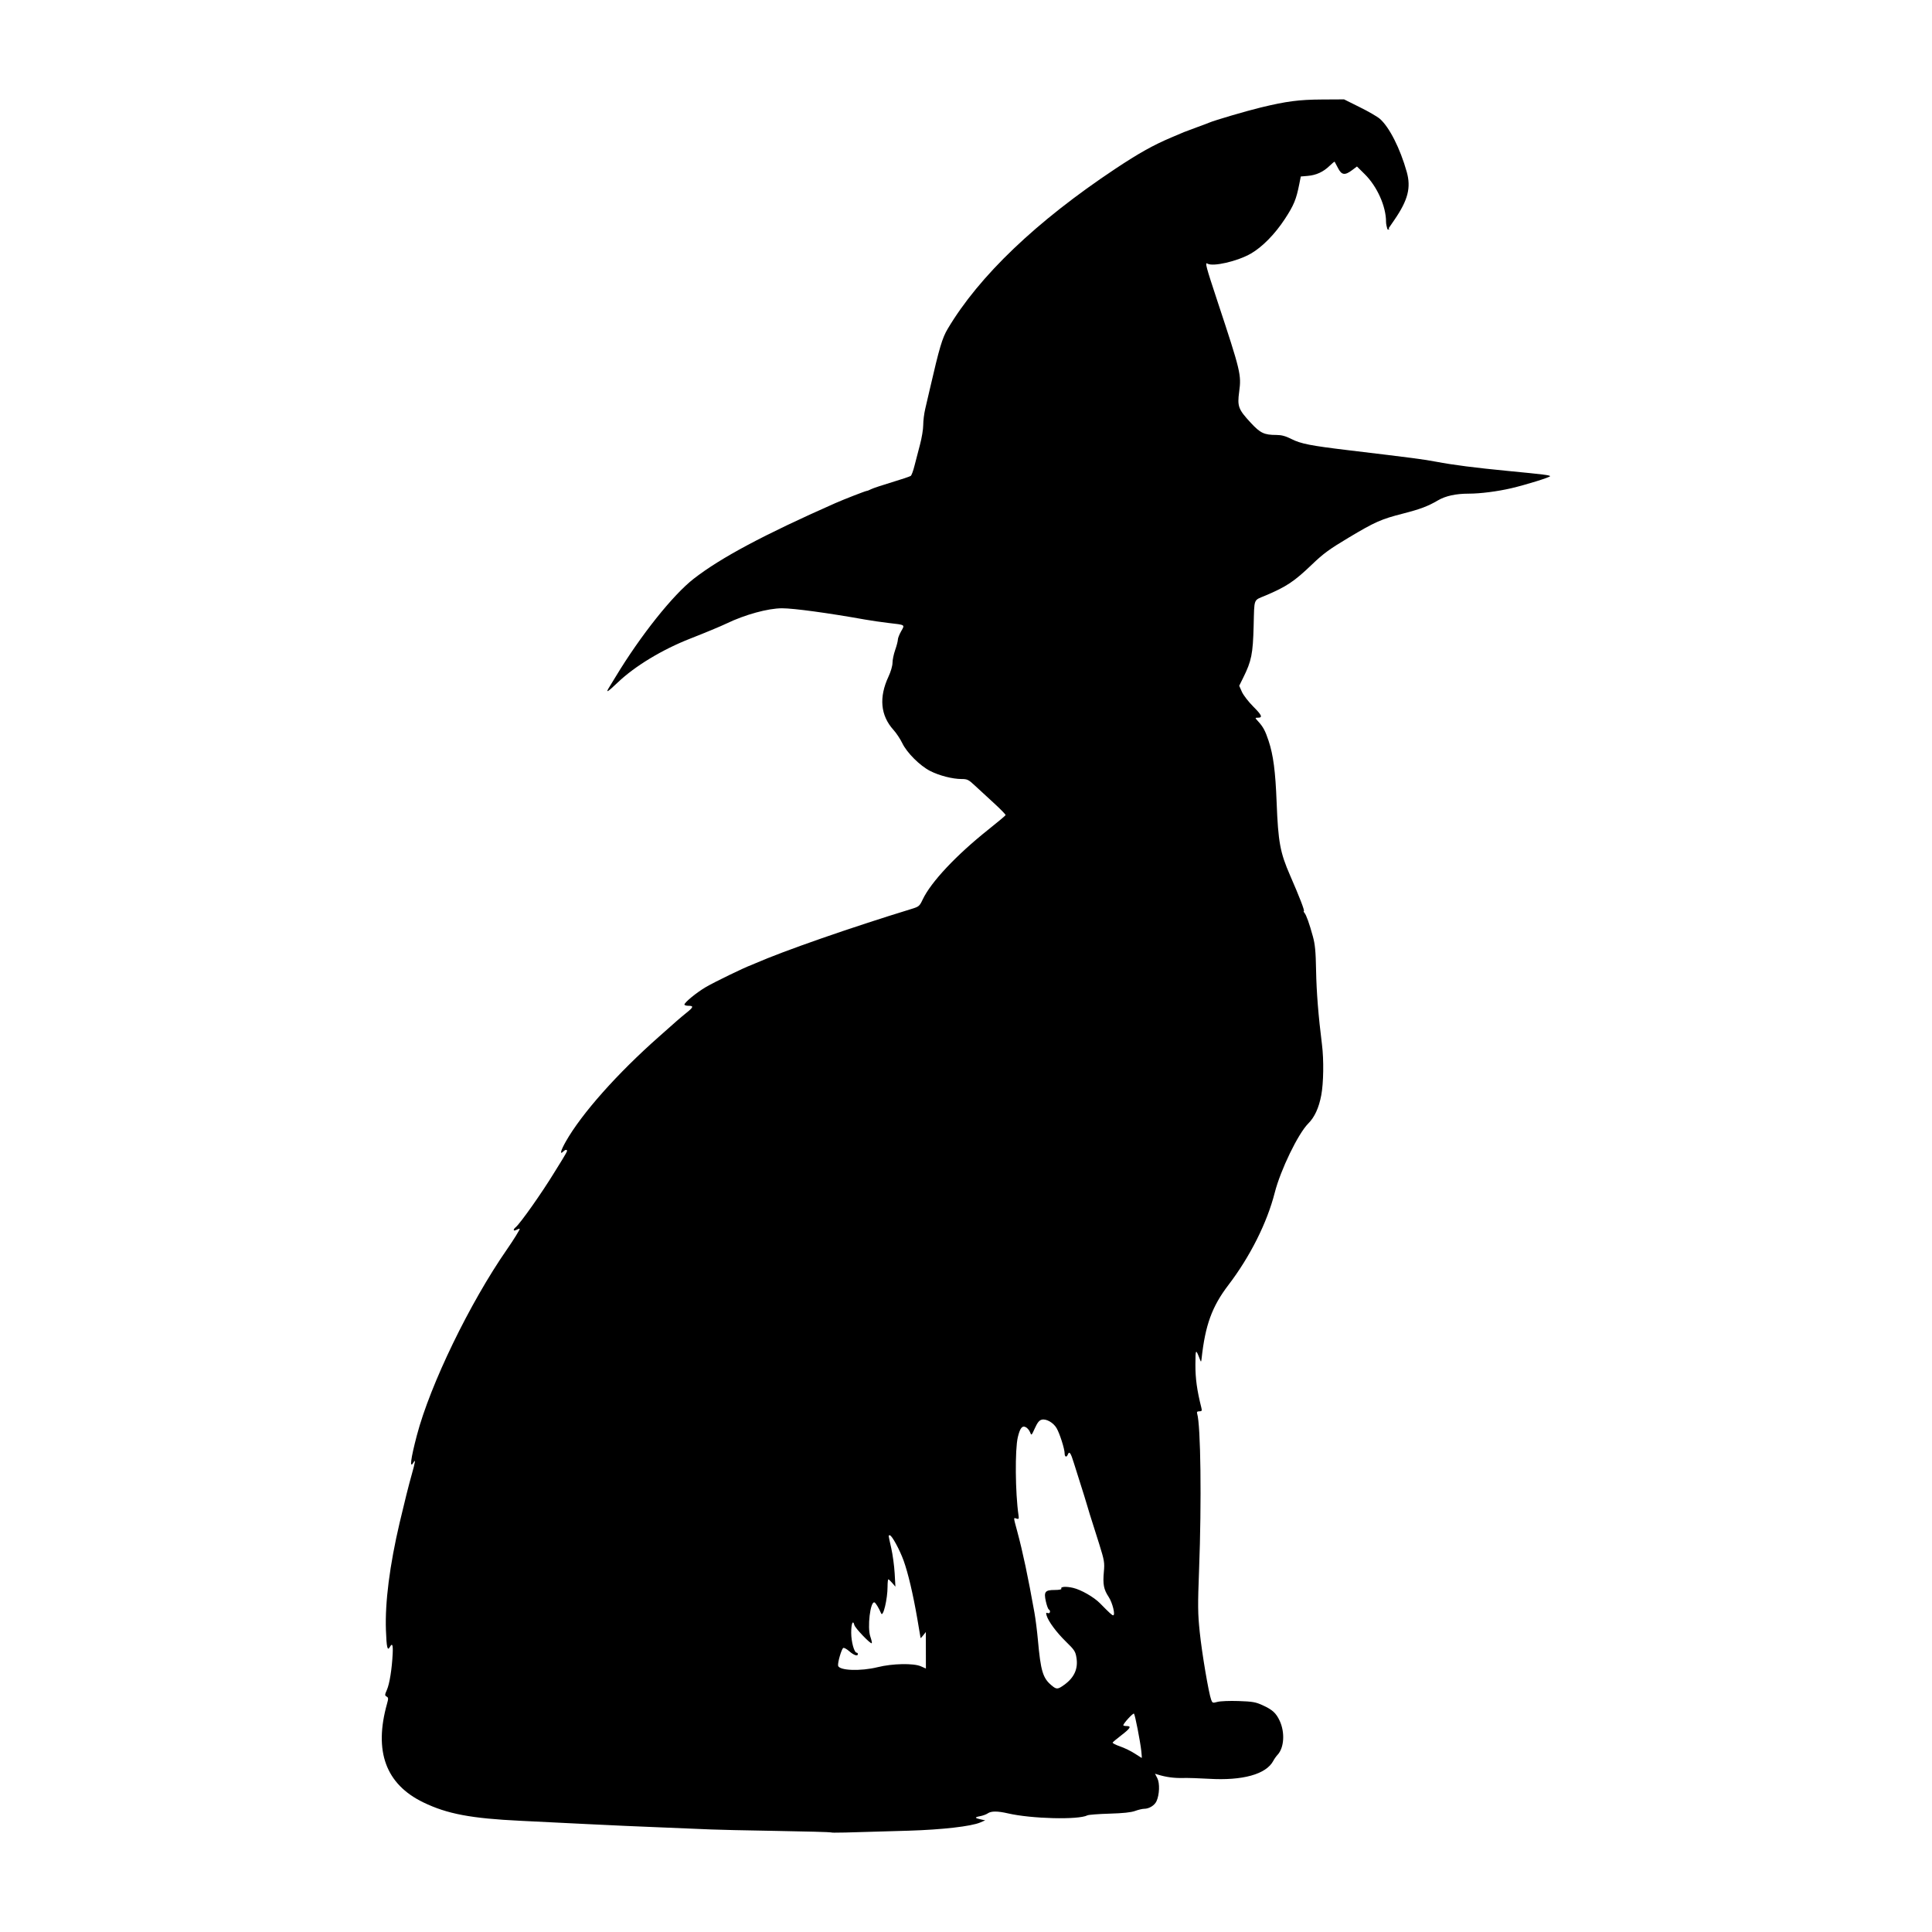 <?xml version="1.0" encoding="UTF-8" standalone="no"?>
<!-- Created with Inkscape (http://www.inkscape.org/) -->

<svg
   width="500"
   height="500"
   viewBox="0 0 132.292 132.292"
   version="1.1"
   id="svg1"
   xml:space="preserve"
   xmlns="http://www.w3.org/2000/svg"
   xmlns:svg="http://www.w3.org/2000/svg"><defs
     id="defs1" /><g
     id="layer1"><path
       id="path1"
       style="fill:#000000;stroke-width:0.259"
       d="m 92.034,6.805 -1.507,0.008 c -1.579,0.009 -2.427,0.119 -4.201,0.548 -0.959,0.232 -3.172,0.881 -3.516,1.032 -0.1,0.044 -0.491,0.191 -0.868,0.327 -0.377,0.136 -0.767,0.282 -0.868,0.325 -0.1,0.043 -0.491,0.209 -0.868,0.368 -1.24,0.525 -2.228,1.078 -3.836,2.146 -5.401,3.59 -9.323,7.335 -11.476,10.957 -0.376,0.633 -0.567,1.276 -1.22,4.108 -0.104,0.452 -0.249,1.077 -0.323,1.389 -0.074,0.312 -0.134,0.803 -0.134,1.092 0,0.289 -0.101,0.896 -0.224,1.351 -0.123,0.455 -0.292,1.103 -0.375,1.44 -0.083,0.337 -0.198,0.648 -0.256,0.691 -0.058,0.043 -0.639,0.238 -1.292,0.434 -0.653,0.196 -1.29,0.409 -1.416,0.473 -0.126,0.064 -0.26,0.118 -0.298,0.118 -0.082,6.88e-4 -1.582,0.584 -2.169,0.844 -4.902,2.169 -7.83,3.733 -9.682,5.17 -1.428,1.108 -3.647,3.893 -5.35,6.714 -0.147,0.243 -0.336,0.551 -0.42,0.685 -0.295,0.469 -0.16,0.398 0.567,-0.296 1.171,-1.119 3.048,-2.254 4.975,-3.007 0.993,-0.388 2.093,-0.846 2.466,-1.026 1.268,-0.611 2.849,-1.045 3.808,-1.045 0.797,0 3.184,0.325 5.69,0.774 0.402,0.072 1.121,0.176 1.598,0.232 1.172,0.136 1.128,0.107 0.866,0.566 -0.123,0.216 -0.225,0.476 -0.225,0.578 -5.72e-4,0.102 -0.083,0.42 -0.184,0.706 -0.1,0.286 -0.183,0.681 -0.183,0.877 0,0.206 -0.116,0.605 -0.273,0.942 -0.666,1.424 -0.551,2.667 0.34,3.654 0.196,0.217 0.467,0.624 0.601,0.905 0.315,0.656 1.204,1.545 1.906,1.904 0.627,0.321 1.537,0.554 2.159,0.554 0.385,0 0.475,0.044 0.892,0.434 0.255,0.239 0.842,0.779 1.304,1.201 0.462,0.422 0.829,0.799 0.815,0.837 -0.014,0.038 -0.541,0.479 -1.17,0.98 -2.212,1.761 -3.94,3.6 -4.506,4.796 -0.215,0.455 -0.258,0.492 -0.76,0.646 -4.164,1.275 -8.754,2.874 -10.715,3.732 -0.126,0.055 -0.249,0.107 -0.274,0.116 -0.433,0.151 -2.502,1.154 -3.095,1.501 -0.627,0.367 -1.471,1.055 -1.471,1.201 0,0.046 0.123,0.084 0.274,0.084 0.369,0 0.345,0.095 -0.114,0.461 -0.213,0.17 -0.532,0.438 -0.708,0.595 -0.176,0.157 -0.71,0.63 -1.187,1.051 -2.854,2.517 -5.304,5.275 -6.392,7.195 -0.35,0.617 -0.427,0.933 -0.165,0.67 0.123,-0.123 0.254,-0.142 0.254,-0.036 0,0.039 -0.14,0.296 -0.312,0.571 -0.172,0.275 -0.425,0.684 -0.563,0.91 -0.834,1.369 -2.323,3.48 -2.639,3.743 -0.206,0.171 -0.17,0.299 0.051,0.181 0.105,-0.056 0.204,-0.088 0.222,-0.071 0.029,0.029 -0.438,0.785 -0.866,1.399 -2.545,3.66 -5.261,9.262 -6.176,12.741 -0.429,1.63 -0.517,2.347 -0.227,1.85 0.151,-0.258 0.113,-0.003 -0.119,0.812 -0.199,0.699 -0.506,1.923 -0.834,3.321 -0.685,2.923 -1.008,5.459 -0.939,7.361 0.043,1.188 0.103,1.448 0.266,1.155 0.167,-0.298 0.226,-0.16 0.196,0.457 -0.05,1.032 -0.213,2.057 -0.392,2.465 -0.154,0.35 -0.156,0.395 -0.025,0.468 0.126,0.071 0.131,0.134 0.033,0.481 -0.918,3.268 -0.092,5.519 2.482,6.766 1.631,0.79 3.266,1.099 6.673,1.262 1.064,0.051 3.107,0.152 4.538,0.224 1.432,0.073 3.775,0.177 5.206,0.232 1.432,0.055 2.911,0.116 3.288,0.136 0.377,0.02 2.37,0.065 4.43,0.099 2.06,0.034 3.765,0.081 3.79,0.103 h 2.96e-4 c 0.042,0.038 0.819,0.021 5.298,-0.117 2.32,-0.071 4.298,-0.298 4.915,-0.564 l 0.336,-0.145 -0.301,-0.065 c -0.429,-0.093 -0.441,-0.147 -0.05,-0.22 0.188,-0.035 0.425,-0.122 0.527,-0.194 0.232,-0.163 0.674,-0.162 1.377,5.7e-4 1.608,0.373 4.83,0.454 5.445,0.136 0.081,-0.042 0.759,-0.094 1.507,-0.116 0.937,-0.027 1.484,-0.085 1.76,-0.186 0.22,-0.081 0.5,-0.147 0.621,-0.147 0.336,0 0.711,-0.23 0.843,-0.518 0.206,-0.447 0.234,-1.235 0.056,-1.578 l -0.157,-0.304 0.214,0.065 c 0.547,0.167 1.088,0.24 1.676,0.226 0.352,-0.009 1.153,0.015 1.781,0.054 2.33,0.141 3.942,-0.307 4.431,-1.232 0.066,-0.126 0.197,-0.311 0.291,-0.411 0.45,-0.481 0.515,-1.532 0.143,-2.329 -0.247,-0.53 -0.494,-0.755 -1.167,-1.063 -0.477,-0.218 -0.688,-0.255 -1.649,-0.288 -0.606,-0.021 -1.256,0.006 -1.443,0.057 -0.32,0.088 -0.347,0.08 -0.429,-0.137 -0.171,-0.449 -0.637,-3.2 -0.786,-4.643 -0.134,-1.292 -0.139,-1.789 -0.044,-4.293 0.177,-4.621 0.112,-9.868 -0.132,-10.663 -0.036,-0.118 0.002,-0.16 0.15,-0.16 0.171,0 0.19,-0.035 0.136,-0.251 -0.299,-1.188 -0.41,-1.996 -0.406,-2.946 0.005,-1.1 0.019,-1.115 0.323,-0.32 0.06,0.157 0.074,0.144 0.1,-0.091 0.252,-2.304 0.711,-3.564 1.836,-5.039 1.488,-1.951 2.648,-4.263 3.173,-6.323 0.397,-1.556 1.6,-4.041 2.292,-4.733 0.437,-0.437 0.728,-1.068 0.893,-1.938 0.159,-0.84 0.182,-2.426 0.049,-3.476 -0.243,-1.925 -0.376,-3.587 -0.403,-5.069 -0.024,-1.307 -0.069,-1.785 -0.219,-2.329 -0.243,-0.887 -0.448,-1.461 -0.575,-1.613 -0.056,-0.067 -0.076,-0.122 -0.045,-0.122 0.078,0 -0.287,-0.947 -0.938,-2.439 -0.686,-1.572 -0.819,-2.289 -0.924,-5.005 -0.083,-2.142 -0.227,-3.24 -0.554,-4.227 -0.224,-0.677 -0.369,-0.946 -0.711,-1.321 -0.224,-0.245 -0.224,-0.251 -0.034,-0.251 0.363,0 0.298,-0.164 -0.3,-0.762 -0.328,-0.328 -0.679,-0.783 -0.78,-1.011 l -0.184,-0.415 0.275,-0.555 c 0.565,-1.139 0.663,-1.621 0.713,-3.526 0.052,-1.957 -0.031,-1.742 0.799,-2.092 1.451,-0.613 1.983,-0.968 3.207,-2.142 0.769,-0.738 1.187,-1.043 2.5,-1.828 1.806,-1.079 2.225,-1.265 3.716,-1.646 1.185,-0.303 1.718,-0.505 2.401,-0.907 0.514,-0.303 1.229,-0.459 2.101,-0.459 0.799,0 1.972,-0.15 2.926,-0.373 0.993,-0.233 2.649,-0.747 2.649,-0.822 0,-0.069 -0.442,-0.124 -2.878,-0.359 -2.261,-0.218 -3.744,-0.408 -4.931,-0.633 -0.873,-0.165 -1.509,-0.248 -5.982,-0.784 -2.616,-0.314 -3.273,-0.443 -3.923,-0.771 -0.402,-0.203 -0.675,-0.277 -1.029,-0.277 -0.831,-8.6e-4 -1.1,-0.128 -1.744,-0.824 -0.865,-0.934 -0.937,-1.126 -0.801,-2.141 0.155,-1.161 0.103,-1.379 -1.493,-6.204 -0.784,-2.372 -0.865,-2.676 -0.684,-2.564 0.374,0.231 2.064,-0.159 2.981,-0.688 0.784,-0.453 1.649,-1.335 2.329,-2.376 0.612,-0.936 0.776,-1.335 0.983,-2.387 l 0.102,-0.514 0.475,-0.041 c 0.582,-0.049 1.068,-0.273 1.494,-0.686 0.177,-0.172 0.334,-0.3 0.349,-0.284 0.014,0.016 0.114,0.204 0.222,0.418 0.256,0.507 0.475,0.538 1,0.14 l 0.306,-0.232 0.538,0.532 c 0.845,0.836 1.454,2.2 1.454,3.254 0,0.153 0.039,0.33 0.104,0.527 h 0.121 l -0.044,-0.086 0.398,-0.581 c 0.926,-1.352 1.141,-2.196 0.838,-3.278 -0.448,-1.597 -1.188,-3.059 -1.837,-3.629 -0.175,-0.154 -0.8,-0.516 -1.388,-0.804 z M 71.329,97.212 c 0.31,-0.078 0.794,0.196 1.018,0.575 0.214,0.362 0.553,1.425 0.553,1.733 0,0.243 0.134,0.294 0.216,0.082 0.102,-0.266 0.201,-0.129 0.415,0.571 0.119,0.389 0.33,1.057 0.468,1.484 0.138,0.427 0.342,1.084 0.452,1.461 0.11,0.377 0.256,0.85 0.323,1.05 0.067,0.201 0.291,0.909 0.498,1.573 0.348,1.119 0.371,1.257 0.314,1.886 -0.078,0.859 -0.011,1.207 0.329,1.721 0.263,0.398 0.474,1.259 0.308,1.259 -0.076,-4e-4 -0.243,-0.153 -0.903,-0.825 -0.416,-0.424 -1.296,-0.928 -1.841,-1.054 -0.495,-0.115 -0.893,-0.084 -0.802,0.063 0.028,0.044 -0.173,0.081 -0.446,0.081 -0.671,0 -0.765,0.119 -0.618,0.778 0.061,0.274 0.15,0.521 0.197,0.55 0.151,0.093 0.096,0.314 -0.062,0.254 -0.12,-0.046 -0.135,-0.015 -0.083,0.163 0.121,0.409 0.674,1.156 1.323,1.79 0.588,0.573 0.654,0.675 0.723,1.111 0.119,0.75 -0.152,1.35 -0.829,1.841 -0.457,0.331 -0.534,0.335 -0.884,0.04 -0.593,-0.499 -0.737,-0.982 -0.928,-3.102 -0.054,-0.603 -0.161,-1.446 -0.237,-1.873 -0.441,-2.468 -0.799,-4.158 -1.175,-5.555 -0.274,-1.019 -0.271,-0.955 -0.052,-0.885 0.157,0.05 0.172,0.021 0.134,-0.245 -0.221,-1.52 -0.246,-4.479 -0.046,-5.325 0.15,-0.633 0.302,-0.821 0.553,-0.687 0.107,0.057 0.236,0.213 0.287,0.347 0.091,0.238 0.096,0.233 0.329,-0.281 0.174,-0.383 0.298,-0.539 0.465,-0.581 z m -10.399,7.916 c 0.138,0 0.674,0.986 0.945,1.735 0.304,0.843 0.644,2.285 0.936,3.973 0.122,0.703 0.223,1.299 0.224,1.324 0.002,0.025 0.084,-0.057 0.182,-0.183 l 0.179,-0.228 0.002,1.251 0.002,1.251 -0.343,-0.152 c -0.499,-0.222 -1.942,-0.194 -2.958,0.058 h -5.73e-4 c -1.176,0.291 -2.645,0.236 -2.71,-0.102 -0.04,-0.205 0.231,-1.138 0.352,-1.212 0.051,-0.032 0.237,0.069 0.413,0.224 0.317,0.278 0.588,0.366 0.588,0.19 0,-0.05 -0.037,-0.091 -0.081,-0.091 -0.17,0 -0.375,-0.749 -0.375,-1.366 0,-0.63 0.117,-0.917 0.215,-0.528 0.054,0.214 1.117,1.323 1.194,1.246 0.024,-0.024 -0.02,-0.227 -0.098,-0.451 -0.22,-0.628 -0.004,-2.434 0.28,-2.345 0.083,0.026 0.301,0.385 0.457,0.751 0.132,0.31 0.441,-0.974 0.441,-1.833 0,-0.273 0.024,-0.497 0.054,-0.497 0.03,0 0.151,0.113 0.269,0.251 l 0.215,0.251 -0.051,-0.913 c -0.028,-0.502 -0.134,-1.281 -0.235,-1.731 -0.215,-0.957 -0.205,-0.872 -0.096,-0.872 z m 16.719,12.212 c 0.074,0.086 0.425,1.878 0.501,2.562 0.03,0.264 0.041,0.476 0.027,0.473 -0.014,-0.003 -0.231,-0.141 -0.482,-0.306 -0.251,-0.165 -0.703,-0.384 -1.005,-0.488 -0.301,-0.104 -0.527,-0.222 -0.502,-0.263 0.025,-0.041 0.289,-0.262 0.587,-0.491 0.625,-0.479 0.718,-0.637 0.379,-0.637 -0.13,0 -0.236,-0.024 -0.236,-0.053 0,-0.127 0.674,-0.861 0.731,-0.796 z" /></g></svg>
